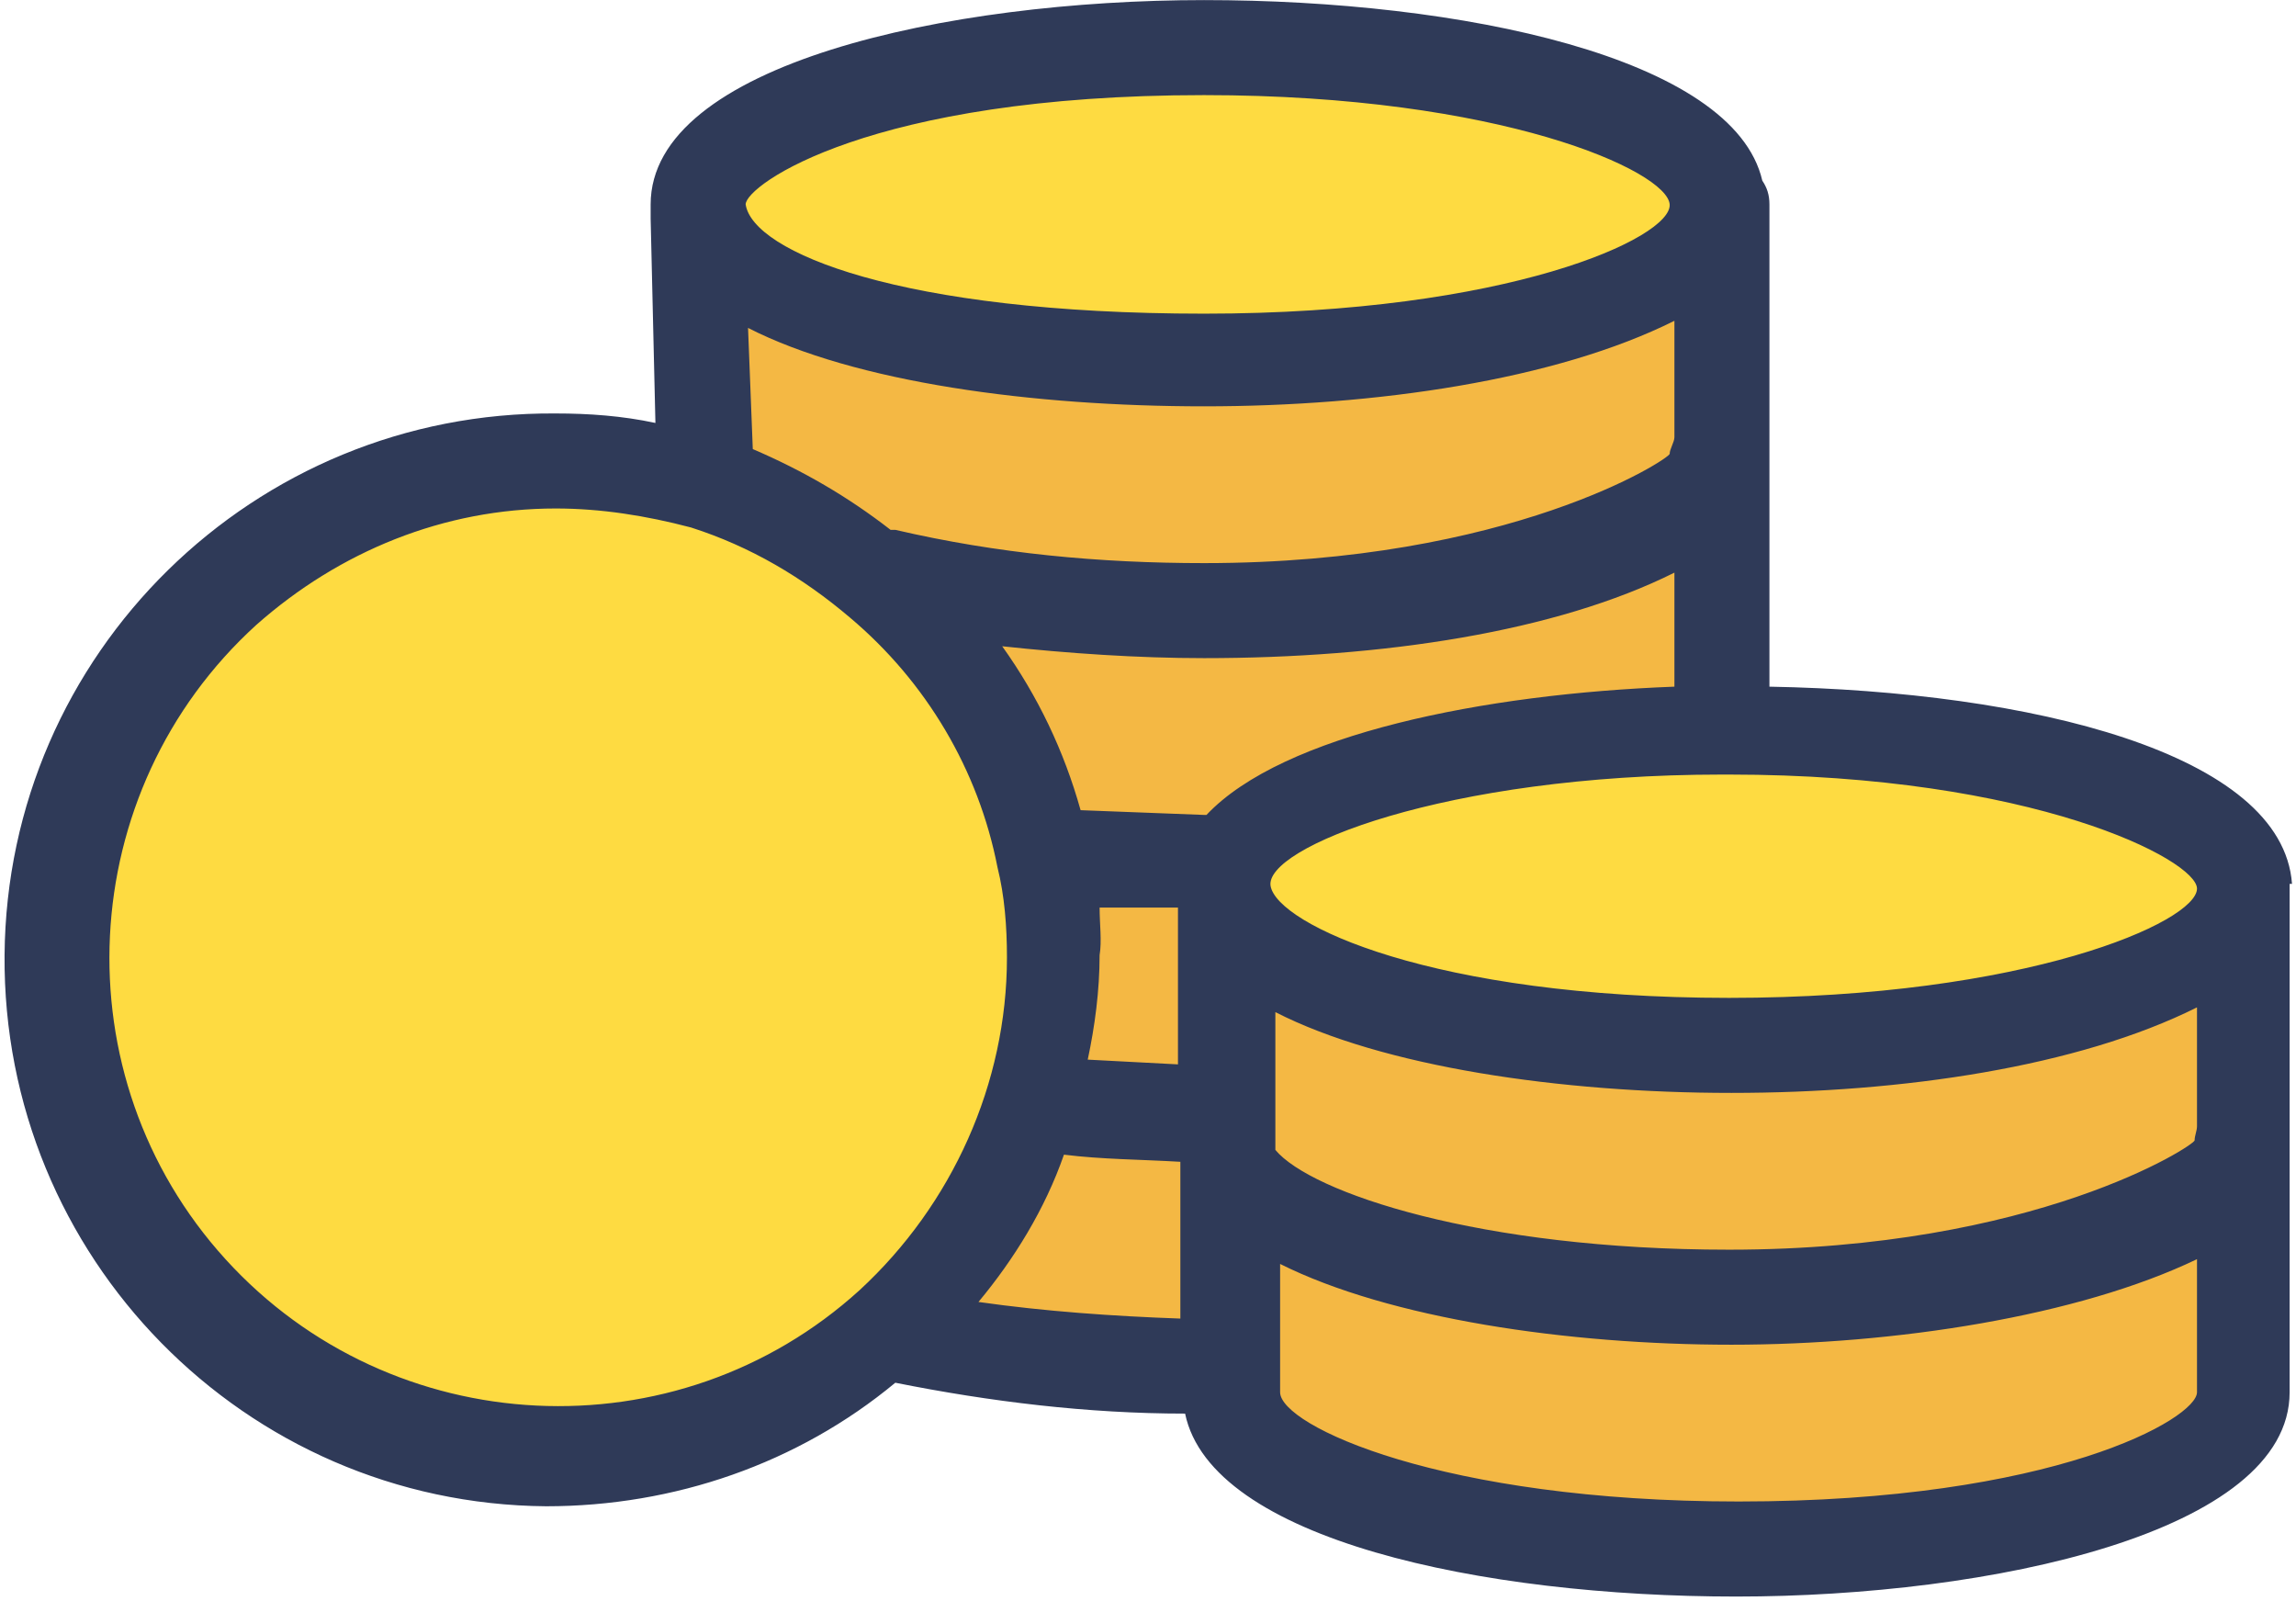 <svg xmlns="http://www.w3.org/2000/svg" xmlns:xlink="http://www.w3.org/1999/xlink" width="76px" height="53px" viewBox="0 0 76 53"><title>features-icon-payfee-token</title><desc>Created with Sketch.</desc><g id="Page-1" stroke="none" stroke-width="1" fill="none" fill-rule="evenodd"><g id="Home-Copy-20" transform="translate(-132, -1607)" fill-rule="nonzero"><g id="features-icon-payfee-token" transform="translate(132, 1607)"><g id="Group" transform="translate(40.483, 29.497)" fill="#F4B844"><path d="M33.812,8.246 L33.812,16.581 C33.812,19.411 26.264,21.77 16.986,21.77 C7.708,21.77 0.318,19.49 0.318,16.659 L0.318,9.111 L0.318,9.111 C1.654,11.549 8.573,13.436 16.829,13.436 C25.085,13.436 33.812,11.077 33.812,8.246 Z" id="Path"></path><path d="M33.812,0.069 L33.812,8.246 L33.655,8.246 C33.655,11.077 25.95,13.436 16.672,13.436 C7.394,13.436 1.497,11.549 0.16,9.111 L0.16,9.111 L0.16,7.381 L0.003,0.462 C0.868,3.057 8.023,5.101 16.672,5.101 C25.32,5.101 33.498,2.9 33.733,0.069 L33.812,0.069 L33.812,0.069 Z" id="Path"></path></g><path d="M40.486,29.959 C40.486,29.802 40.408,29.645 40.408,29.409 C40.408,29.173 40.486,29.094 40.486,28.937 C41.351,26.342 48.427,24.298 56.998,24.298 L57.155,24.298 C66.433,24.298 74.217,26.578 74.217,29.409 L74.217,29.566 C73.981,32.397 66.354,34.598 57.155,34.598 C47.956,34.598 41.351,32.554 40.486,29.959 Z" id="Path" fill="#FEDB41"></path><g id="Group" transform="translate(23.026, 6.622)" fill="#F4B844"><path d="M33.972,17.441 L33.972,17.676 C25.402,17.676 18.325,19.721 17.46,22.315 L16.753,21.922 C15.102,21.922 13.45,21.844 11.878,21.686 L11.485,21.686 C10.699,18.148 8.812,14.846 6.06,12.487 L6.217,12.487 C9.677,13.273 13.215,13.666 16.753,13.588 C26.031,13.588 33.815,11.308 33.815,8.477 L33.972,8.477 L33.972,17.441 Z" id="Path"></path><path d="M33.972,0.143 L33.972,8.477 L33.815,8.477 C33.815,11.308 26.031,13.588 16.753,13.588 C13.215,13.666 9.677,13.273 6.217,12.487 L6.06,12.487 C4.33,11.072 2.364,9.971 0.241,9.264 L0.241,9.106 L0.084,0.379 C0.634,3.052 7.868,5.254 16.753,5.254 C25.638,5.254 33.815,2.895 33.815,0.064 L33.972,0.143 Z" id="Path"></path></g><path d="M56.84,6.765 L56.84,6.765 C56.84,9.595 49.057,11.954 39.779,11.954 C30.501,11.954 23.66,9.752 23.11,7.079 C23.031,7.001 23.031,6.843 23.031,6.765 C23.031,3.934 30.58,1.575 39.779,1.575 C48.978,1.575 56.84,3.934 56.84,6.765 Z" id="Path" fill="#FEDB41"></path><g id="Group" transform="translate(29.347, 28.293)" fill="#F4B844"><path d="M11.297,10.315 L11.297,16.92 L10.511,16.92 C7.051,16.998 3.592,16.605 0.211,15.819 L0.053,15.583 C2.255,13.618 3.828,11.101 4.692,8.271 L5.085,8.271 C6.815,8.507 8.624,8.585 10.353,8.585 L11.218,8.585 L11.297,10.315 Z" id="Path"></path><path d="M11.14,1.666 L11.297,8.585 L10.432,8.585 C8.702,8.585 6.894,8.507 5.164,8.271 L4.771,8.271 C5.243,6.698 5.479,5.047 5.479,3.396 C5.479,2.295 5.4,1.194 5.164,0.093 L5.557,0.093 C7.13,0.251 8.781,0.329 10.432,0.329 L11.14,0.722 C11.14,0.88 11.061,1.037 11.061,1.194 C11.061,1.352 11.14,1.509 11.14,1.666 Z" id="Path"></path></g><path d="M34.511,28.387 C34.746,29.487 34.825,30.588 34.825,31.689 C34.825,36.328 32.938,40.731 29.479,43.876 C22.795,50.087 12.338,49.694 6.127,43.011 C-0.085,36.328 0.308,25.871 6.992,19.659 C10.058,16.829 14.147,15.256 18.392,15.256 C20.043,15.256 21.695,15.492 23.267,15.964 C25.39,16.671 27.356,17.772 29.085,19.187 C31.837,21.546 33.724,24.849 34.511,28.387 Z" id="Path" fill="#FEDB41"></path><g id="Group" fill="#2F3A58"><path d="M75.868,29.252 C75.553,24.927 67.219,22.883 58.57,22.726 L58.57,6.765 C58.57,6.45 58.492,6.214 58.334,5.978 C57.391,1.89 48.349,0.003 39.857,0.003 C31.365,0.003 21.537,2.126 21.537,6.765 L21.537,7.236 L21.695,13.998 C20.594,13.762 19.493,13.684 18.392,13.684 C8.407,13.605 0.23,21.625 0.151,31.61 C0.073,41.596 8.092,49.773 18.078,49.852 C22.324,49.852 26.412,48.436 29.636,45.763 C32.781,46.392 36.004,46.785 39.228,46.785 C40.093,50.953 49.056,52.84 57.469,52.84 C65.882,52.84 75.789,50.717 75.789,46.078 L75.789,29.252 L75.868,29.252 Z M42.216,38.058 L42.216,33.497 C45.754,35.306 51.651,36.171 57.312,36.171 C62.973,36.171 68.792,35.306 72.723,33.34 L72.723,37.271 C72.723,37.429 72.644,37.586 72.644,37.743 C72.644,37.9 67.376,41.36 57.234,41.36 C48.978,41.36 43.395,39.473 42.216,38.058 Z M24.918,14.863 L24.761,10.853 C28.299,12.661 34.196,13.448 39.857,13.448 C45.518,13.448 51.494,12.583 55.425,10.617 L55.425,14.47 C55.425,14.627 55.268,14.863 55.268,15.02 C55.268,15.178 50,18.637 39.857,18.637 C36.398,18.637 33.017,18.323 29.636,17.536 L29.479,17.536 C28.063,16.436 26.569,15.571 24.918,14.863 Z M39.857,21.782 C45.754,21.782 51.494,20.917 55.425,18.952 L55.425,22.726 C49.135,22.961 42.452,24.298 39.936,26.971 L39.857,26.971 L35.769,26.814 C35.219,24.849 34.354,23.04 33.174,21.389 C35.376,21.625 37.656,21.782 39.857,21.782 Z M36.398,30.038 L38.992,30.038 L38.992,35.227 L36.005,35.07 C36.24,33.969 36.398,32.79 36.398,31.61 C36.476,31.139 36.398,30.588 36.398,30.038 Z M35.218,38.215 C36.476,38.372 37.734,38.372 39.071,38.451 L39.071,43.64 C36.869,43.562 34.589,43.404 32.388,43.09 C33.567,41.674 34.589,40.023 35.218,38.215 Z M72.723,29.409 L72.723,29.409 C72.723,30.51 67.062,33.026 57.234,33.026 C47.405,33.026 42.295,30.588 42.059,29.33 C41.823,28.072 47.798,25.635 56.998,25.635 L57.233,25.635 C67.298,25.635 72.723,28.465 72.723,29.409 Z M39.857,3.148 C49.685,3.148 55.189,5.664 55.268,6.765 C55.347,7.865 49.921,10.381 39.857,10.381 C29.793,10.381 24.918,8.337 24.682,6.765 L24.682,6.765 C24.682,6.136 28.771,3.148 39.857,3.148 Z M28.456,42.697 C22.402,48.2 12.967,47.729 7.463,41.674 C1.959,35.62 2.431,26.185 8.485,20.681 C11.237,18.244 14.697,16.829 18.392,16.829 C19.886,16.829 21.38,17.064 22.874,17.458 C24.84,18.087 26.569,19.109 28.142,20.446 C30.658,22.568 32.388,25.478 33.017,28.701 C33.253,29.645 33.331,30.667 33.331,31.689 C33.331,35.856 31.523,39.866 28.456,42.697 Z M57.548,49.694 C47.72,49.694 42.373,47.178 42.373,46.078 L42.373,41.832 C45.99,43.64 51.887,44.505 57.312,44.505 C62.737,44.505 68.792,43.562 72.723,41.674 L72.723,46.078 C72.723,46.942 68.005,49.694 57.548,49.694 Z" id="Shape"></path></g></g></g></g></svg>